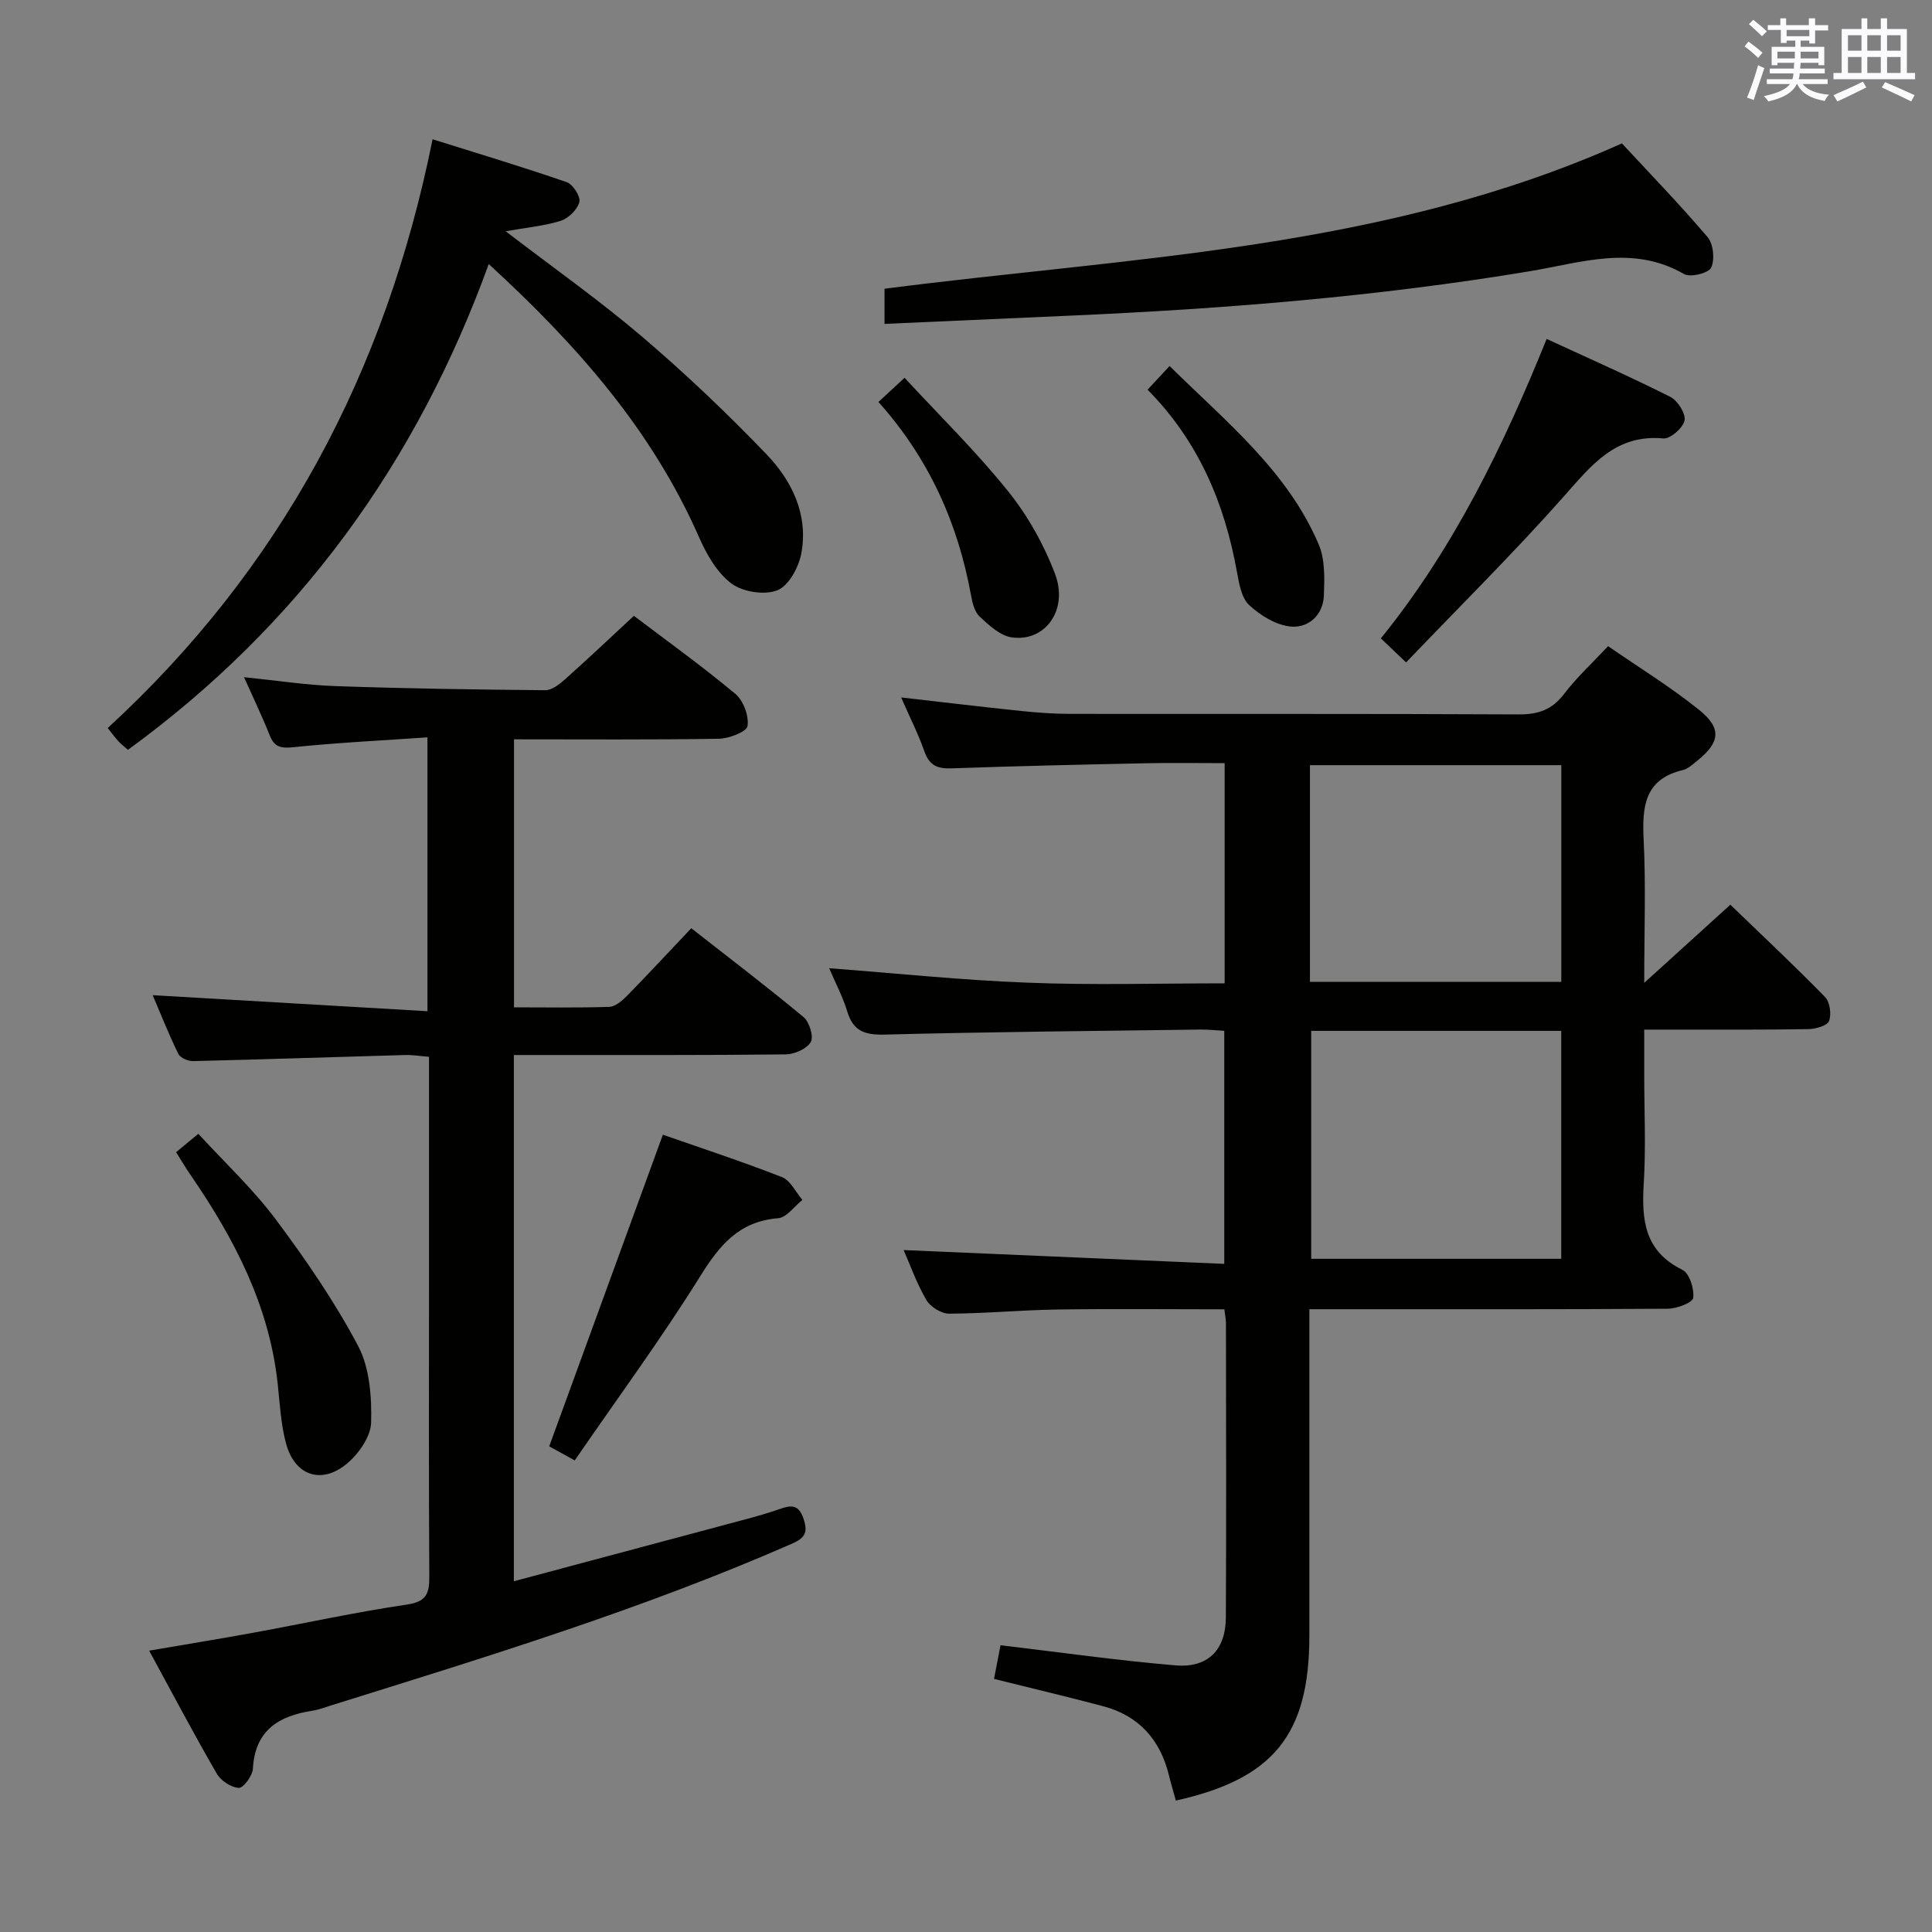 <svg enable-background="new 0 0 400 400" viewBox="0 0 400 400" xmlns="http://www.w3.org/2000/svg"><rect x="0" y="0" width="400" height="400" fill="#808080" stroke="none"/><g fill="#010100"><path d="m253.55 203.59c0-15.55 0-30.31 0-45.59-5.55 0-10.84-.09-16.13.02-13.48.28-26.95.58-40.42 1.06-2.91.1-4.58-.59-5.6-3.48-1.32-3.73-3.12-7.29-4.83-11.2 8.61.98 16.77 1.96 24.94 2.81 3.3.34 6.64.58 9.95.59 31 .04 61.99-.05 92.99.11 4.03.02 6.88-.96 9.37-4.23 2.59-3.41 5.8-6.35 9.12-9.9 6.46 4.47 12.99 8.47 18.9 13.24 4.71 3.8 4.25 6.73-.48 10.51-.91.72-1.85 1.64-2.91 1.89-8 1.9-8.48 7.58-8.15 14.42.47 9.42.12 18.89.12 29.65 6.39-5.8 11.84-10.74 17.83-16.18 6.62 6.39 13.25 12.6 19.6 19.1 1.01 1.04 1.37 3.59.83 4.98-.37.98-2.76 1.65-4.26 1.68-9.33.16-18.66.09-27.99.1-1.79 0-3.57 0-6.01 0v9.38c0 7.5.36 15.02-.1 22.49-.46 7.54.14 14.01 8 17.86 1.46.71 2.48 3.94 2.24 5.82-.13.99-3.42 2.23-5.28 2.24-22.66.15-45.33.1-67.99.1-1.82 0-3.63 0-6.2 0v5.57 61.99c0 20.48-7.39 29.67-27.64 34.17-.47-1.72-1-3.44-1.42-5.18-1.8-7.42-6.23-12.4-13.68-14.37-7.35-1.95-14.76-3.7-22.55-5.64.48-2.49.94-4.86 1.35-6.97 12.26 1.45 24.23 3.16 36.26 4.17 6.69.56 10.35-3.22 10.39-9.87.11-20.33.04-40.66.02-60.99 0-.79-.18-1.59-.33-2.86-11.67 0-23.13-.13-34.57.04-7.48.11-14.95.83-22.42.86-1.61.01-3.89-1.42-4.72-2.85-2.05-3.54-3.43-7.45-4.69-10.32 21.97.95 43.97 1.9 66.38 2.86 0-16.69 0-32.24 0-48.25-1.66-.09-3.27-.28-4.87-.26-21.81.29-43.61.48-65.41 1.04-4.07.1-6.51-.64-7.76-4.74-.94-3.1-2.49-6.02-3.76-9 13.99 1.06 27.49 2.48 41.02 2.99 13.43.54 26.92.14 40.86.14zm17.92 9.84v47.19h51.77c0-15.87 0-31.43 0-47.19-17.42 0-34.49 0-51.77 0zm-.26-10.15h52.04c0-15.2 0-30.08 0-44.86-17.56 0-34.78 0-52.04 0z"/><path d="m106.39 327.38c16.19-4.32 32.04-8.55 47.88-12.8 2.4-.64 4.8-1.33 7.15-2.15 2.3-.8 3.9-1.08 4.94 2 .99 2.95.23 4.02-2.45 5.2-30.95 13.56-63.19 23.41-95.37 33.46-1.27.4-2.53.89-3.83 1.09-6.99 1.07-11.91 4.03-12.35 12-.08 1.46-1.96 4.02-2.91 3.98-1.6-.07-3.72-1.48-4.57-2.94-4.72-8.16-9.12-16.51-14-25.47 7.7-1.32 14.67-2.45 21.61-3.72 10.61-1.94 21.15-4.26 31.81-5.83 4.12-.61 4.6-2.43 4.58-5.88-.12-19.83-.06-39.66-.06-59.49 0-15.82 0-31.64 0-48.03-1.8-.14-3.38-.41-4.96-.37-14.63.41-29.26.91-43.89 1.26-1.03.02-2.65-.67-3.05-1.49-2.02-4.14-3.72-8.44-5.31-12.16 18.94 1.11 37.72 2.2 56.89 3.32 0-19.42 0-37.49 0-56.7-9.36.65-18.57 1.09-27.74 2.04-2.63.27-3.96-.01-4.94-2.5-1.52-3.84-3.32-7.57-5.3-12 6.69.68 12.81 1.64 18.95 1.85 14.47.51 28.94.72 43.42.85 1.37.01 2.95-1.23 4.11-2.27 4.71-4.2 9.3-8.55 14.24-13.13 6.56 4.97 13.98 10.31 20.99 16.14 1.67 1.39 2.85 4.57 2.54 6.68-.18 1.19-3.84 2.6-5.95 2.63-13.99.23-27.98.12-42.4.12v55.49c6.49 0 13.11.12 19.72-.1 1.24-.04 2.64-1.24 3.63-2.24 4.4-4.49 8.68-9.11 13.35-14.04 7.96 6.24 15.75 12.16 23.26 18.41 1.2 1 2.12 4.03 1.48 5.15-.81 1.41-3.35 2.53-5.16 2.56-16.66.19-33.32.12-49.99.13-1.98 0-3.96 0-6.32 0z"/><path d="m104.69 47.88c9.93 7.61 19.46 14.33 28.29 21.86 8.97 7.65 17.55 15.81 25.71 24.31 5.29 5.5 8.68 12.5 7.23 20.45-.52 2.88-2.59 6.75-4.95 7.7-2.65 1.07-7.18.37-9.53-1.39-2.98-2.22-5.15-6.03-6.71-9.58-9.72-22.13-25.19-39.74-43.54-56.56-14.99 41.33-39.47 74.92-74.7 100.57-.74-.65-1.41-1.15-1.96-1.75-.66-.71-1.23-1.51-2.23-2.76 35.79-32.89 57.54-73.55 67.26-121.9 9.66 3.04 18.79 5.77 27.78 8.89 1.28.44 2.9 2.99 2.61 4.11-.41 1.56-2.25 3.37-3.85 3.88-3.43 1.08-7.1 1.4-11.41 2.17z"/><path d="m183.13 67.06c0-2.91 0-5.18 0-7.28 51.23-6.61 103.4-8.05 152.67-30.09 5.51 5.95 11.85 12.49 17.74 19.4 1.2 1.41 1.52 4.64.74 6.32-.53 1.14-4.31 2.08-5.61 1.33-10.63-6.14-21.27-2.36-31.91-.59-31.52 5.25-63.31 7.8-95.2 9.2-12.62.57-25.23 1.13-38.43 1.71z"/><path d="m320.22 70.17c8.78 4.06 17.28 7.81 25.57 11.98 1.53.77 3.25 3.45 2.98 4.89-.29 1.53-2.96 3.87-4.39 3.73-9.94-.91-14.9 5.58-20.62 12.03-10.36 11.68-21.49 22.69-32.65 34.35-2.14-2.05-3.53-3.37-5.22-4.98 15.09-18.64 25.36-39.81 34.33-62z"/><path d="m118.99 302.36c-2.8-1.54-4.36-2.4-5.28-2.91 7.9-21.66 15.65-42.92 23.53-64.52 7.87 2.75 16.36 5.53 24.66 8.78 1.76.69 2.84 3.1 4.23 4.72-1.67 1.32-3.26 3.65-5.03 3.79-8.05.64-12.09 5.53-16.09 11.95-8.06 12.94-17.12 25.25-26.02 38.19z"/><path d="m36.46 238.55c1.39-1.15 2.64-2.18 4.6-3.81 5.48 5.97 11.32 11.42 16.02 17.71 6.23 8.33 12.19 17.01 17.05 26.18 2.41 4.55 2.84 10.55 2.71 15.86-.07 2.93-2.56 6.5-5 8.53-5.31 4.42-10.83 2.49-12.62-4.17-1.07-3.97-1.28-8.18-1.72-12.3-1.73-16.18-8.96-30.06-17.99-43.2-1.03-1.48-1.95-3.05-3.05-4.8z"/><path d="m181.87 83.22c1.81-1.67 3.13-2.9 5.41-5 7.23 7.82 14.8 15.23 21.39 23.43 4.09 5.08 7.45 11.06 9.76 17.16 2.83 7.47-2.05 14.16-8.98 13.15-2.4-.35-4.72-2.52-6.64-4.32-1.08-1.02-1.51-2.95-1.8-4.55-2.73-14.87-8.7-28.19-19.14-39.87z"/><path d="m237.59 80.68c1.64-1.77 2.87-3.09 4.56-4.9 11.71 11.56 24.37 21.69 30.87 36.92 1.33 3.12 1.21 7.05 1.08 10.57-.16 4.06-3.17 6.79-6.86 6.45-3.02-.28-6.28-2.28-8.59-4.42-1.61-1.49-2.12-4.46-2.55-6.88-2.56-14.18-7.9-27-18.51-37.74z"/></g><path d="m361.2 9.6.8-1c.9.7 1.9 1.4 2.9 2.3l-.9 1.1c-1-1-2-1.8-2.8-2.4zm.5 10.6c.9-2.1 1.6-4.3 2.3-6.7.4.2.8.4 1.3.6-.7 2.1-1.5 4.3-2.2 6.6zm.4-15.2.9-.9c1 .8 2 1.6 2.8 2.4l-1 1c-.9-.9-1.8-1.7-2.7-2.5zm12.5-1.2h1.2v1.4h2.7v1.1h-2.7v2.7h-1.2v-.6h-1.8v1.3h4.9v3.8h-1.2v-.5h-3.7c0 .4-.1.9-.1 1.2h5.1v1h-5.2c0 .5-.1.9-.2 1.2h6v1h-5.2c1.1 1.3 2.9 2 5.5 2.2-.4.4-.7.8-.9 1.3-2.9-.5-4.8-1.6-5.7-3.5h-.1c-.8 1.7-2.7 2.9-5.9 3.6-.2-.4-.6-.8-.9-1.1 2.8-.6 4.6-1.4 5.4-2.5h-4.8v-1h5.3c.1-.3.2-.7.2-1.2h-4.9v-1h5c0-.4 0-.8.1-1.2h-3.5v.5h-1.2v-3.8h4.9v-1.3h-1.8v.5h-1.2v-2.7h-2.7v-1h2.6v-1.4h1.2v1.4h4.7v-1.4zm-6.6 8.3h3.6c0-.4 0-.9 0-1.4h-3.6zm1.9-4.6h4.7v-1.3h-4.7zm6.6 3.2h-3.7v1.4h3.7z" fill="#fbfafc"/><path d="m385.3 3.8h1.3v2.2h2.8v-2.2h1.3v2.2h4.1v9.1h1.7v1.3h-16.9v-1.3h1.7v-9.1h4.1v-2.2zm.4 13.1.7 1.2c-1.8.9-3.8 1.9-6 2.9-.2-.4-.5-.8-.8-1.3 2.3-1 4.3-1.9 6.1-2.8zm-3.1-6.4h2.8v-3.2h-2.8zm0 4.6h2.8v-3.3h-2.8zm4-4.6h2.8v-3.2h-2.8zm0 4.6h2.8v-3.3h-2.8zm3.7 1.9c2.1.9 4.1 1.8 6.1 2.7l-.7 1.3c-2.2-1.1-4.2-2-6.1-2.9zm3.2-9.7h-2.8v3.2h2.8zm-2.8 7.8h2.8v-3.3h-2.8z" fill="#fbfafc"/></svg>